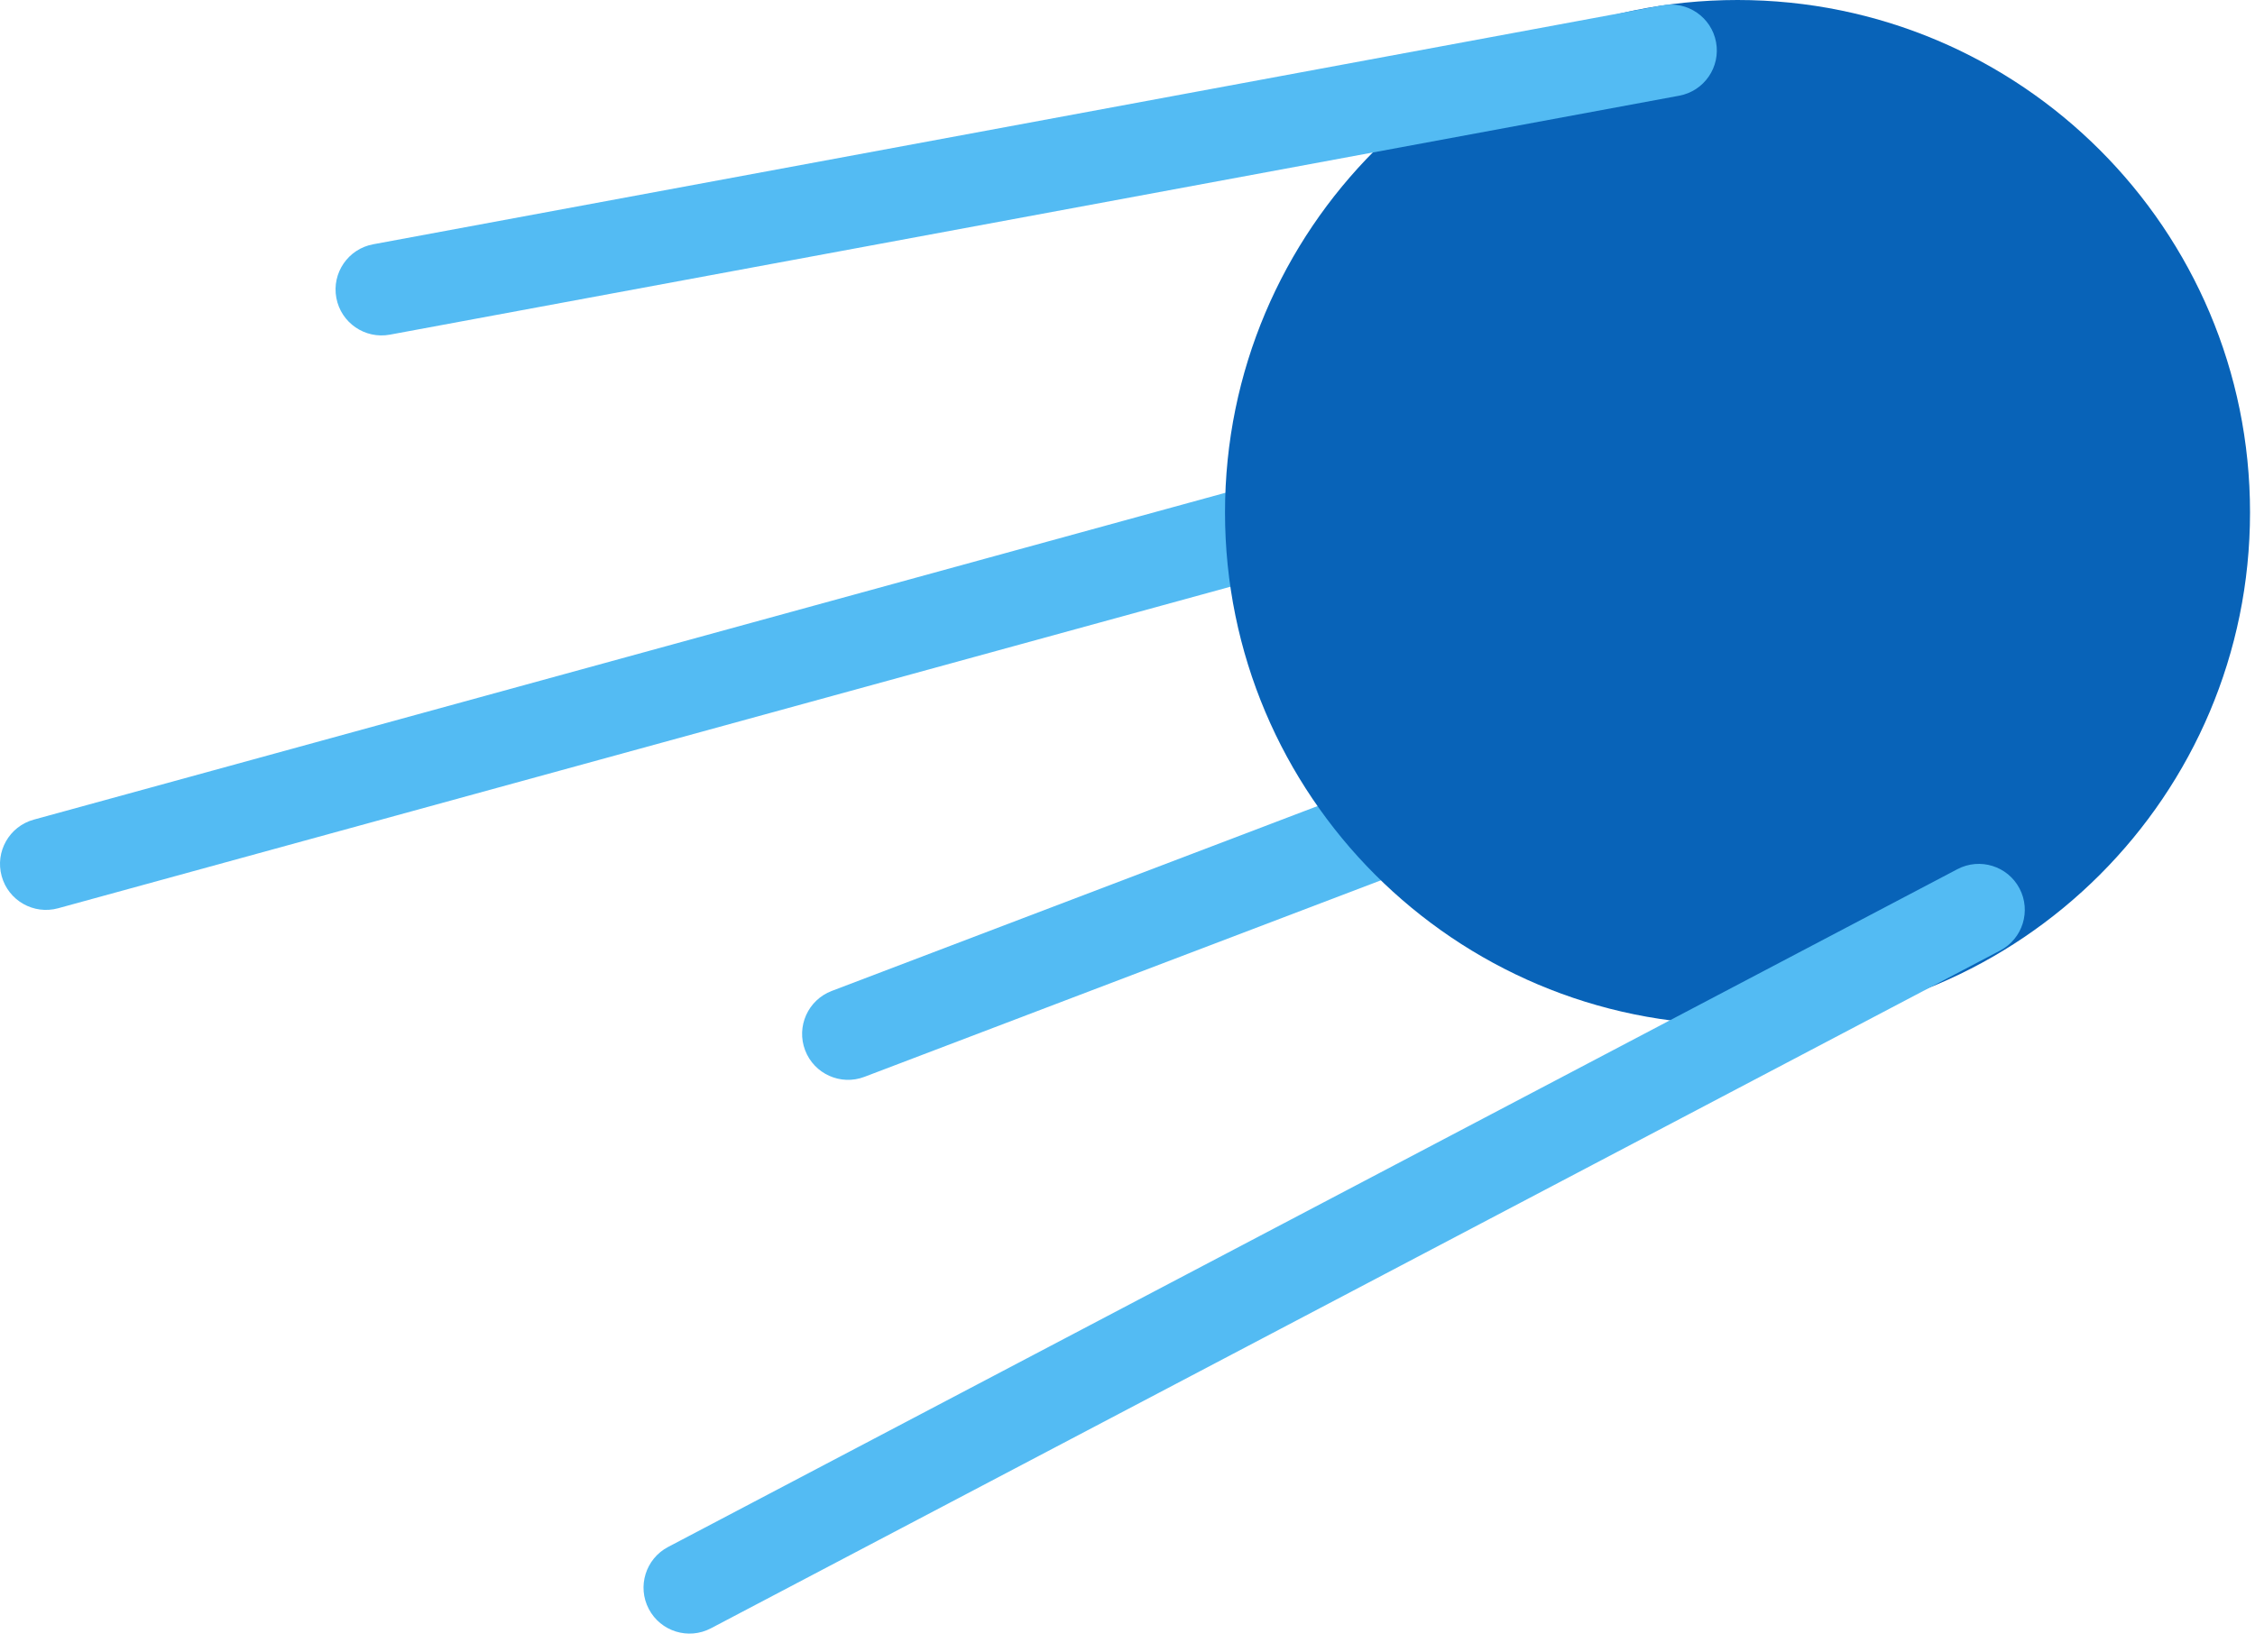 <svg width="116" height="85" viewBox="0 0 116 85" fill="none" xmlns="http://www.w3.org/2000/svg">
<path fill-rule="evenodd" clip-rule="evenodd" d="M80.003 39.354C80.468 40.575 79.855 41.941 78.634 42.405L44.467 55.41C43.247 55.874 41.881 55.262 41.416 54.041C40.952 52.821 41.564 51.455 42.785 50.99L76.952 37.985C78.173 37.521 79.539 38.134 80.003 39.354Z" fill="#53BBF3"/>
<path fill-rule="evenodd" clip-rule="evenodd" d="M70.143 25.859C70.488 27.118 69.747 28.419 68.488 28.765L2.991 46.735C1.731 47.08 0.43 46.34 0.085 45.08C-0.261 43.821 0.48 42.52 1.739 42.174L67.237 24.204C68.496 23.858 69.797 24.599 70.143 25.859Z" fill="#53BBF3"/>
<path d="M115.744 26.364C115.744 40.925 103.941 52.729 89.38 52.729C74.819 52.729 63.016 40.925 63.016 26.364C63.016 11.804 74.819 0 89.38 0C103.941 0 115.744 11.804 115.744 26.364Z" fill="#0863B8"/>
<path fill-rule="evenodd" clip-rule="evenodd" d="M88.276 2.168C88.514 3.452 87.666 4.686 86.382 4.924L20.057 17.22C18.773 17.458 17.539 16.61 17.301 15.326C17.063 14.042 17.911 12.808 19.195 12.57L85.52 0.274C86.804 0.036 88.038 0.884 88.276 2.168Z" fill="#53BBF3"/>
<path fill-rule="evenodd" clip-rule="evenodd" d="M103.886 45.716C104.494 46.871 104.05 48.301 102.894 48.909L36.569 83.786C35.413 84.394 33.983 83.949 33.376 82.793C32.768 81.638 33.212 80.208 34.368 79.6L100.693 44.723C101.849 44.116 103.278 44.56 103.886 45.716Z" fill="#53BBF3"/>
</svg>
